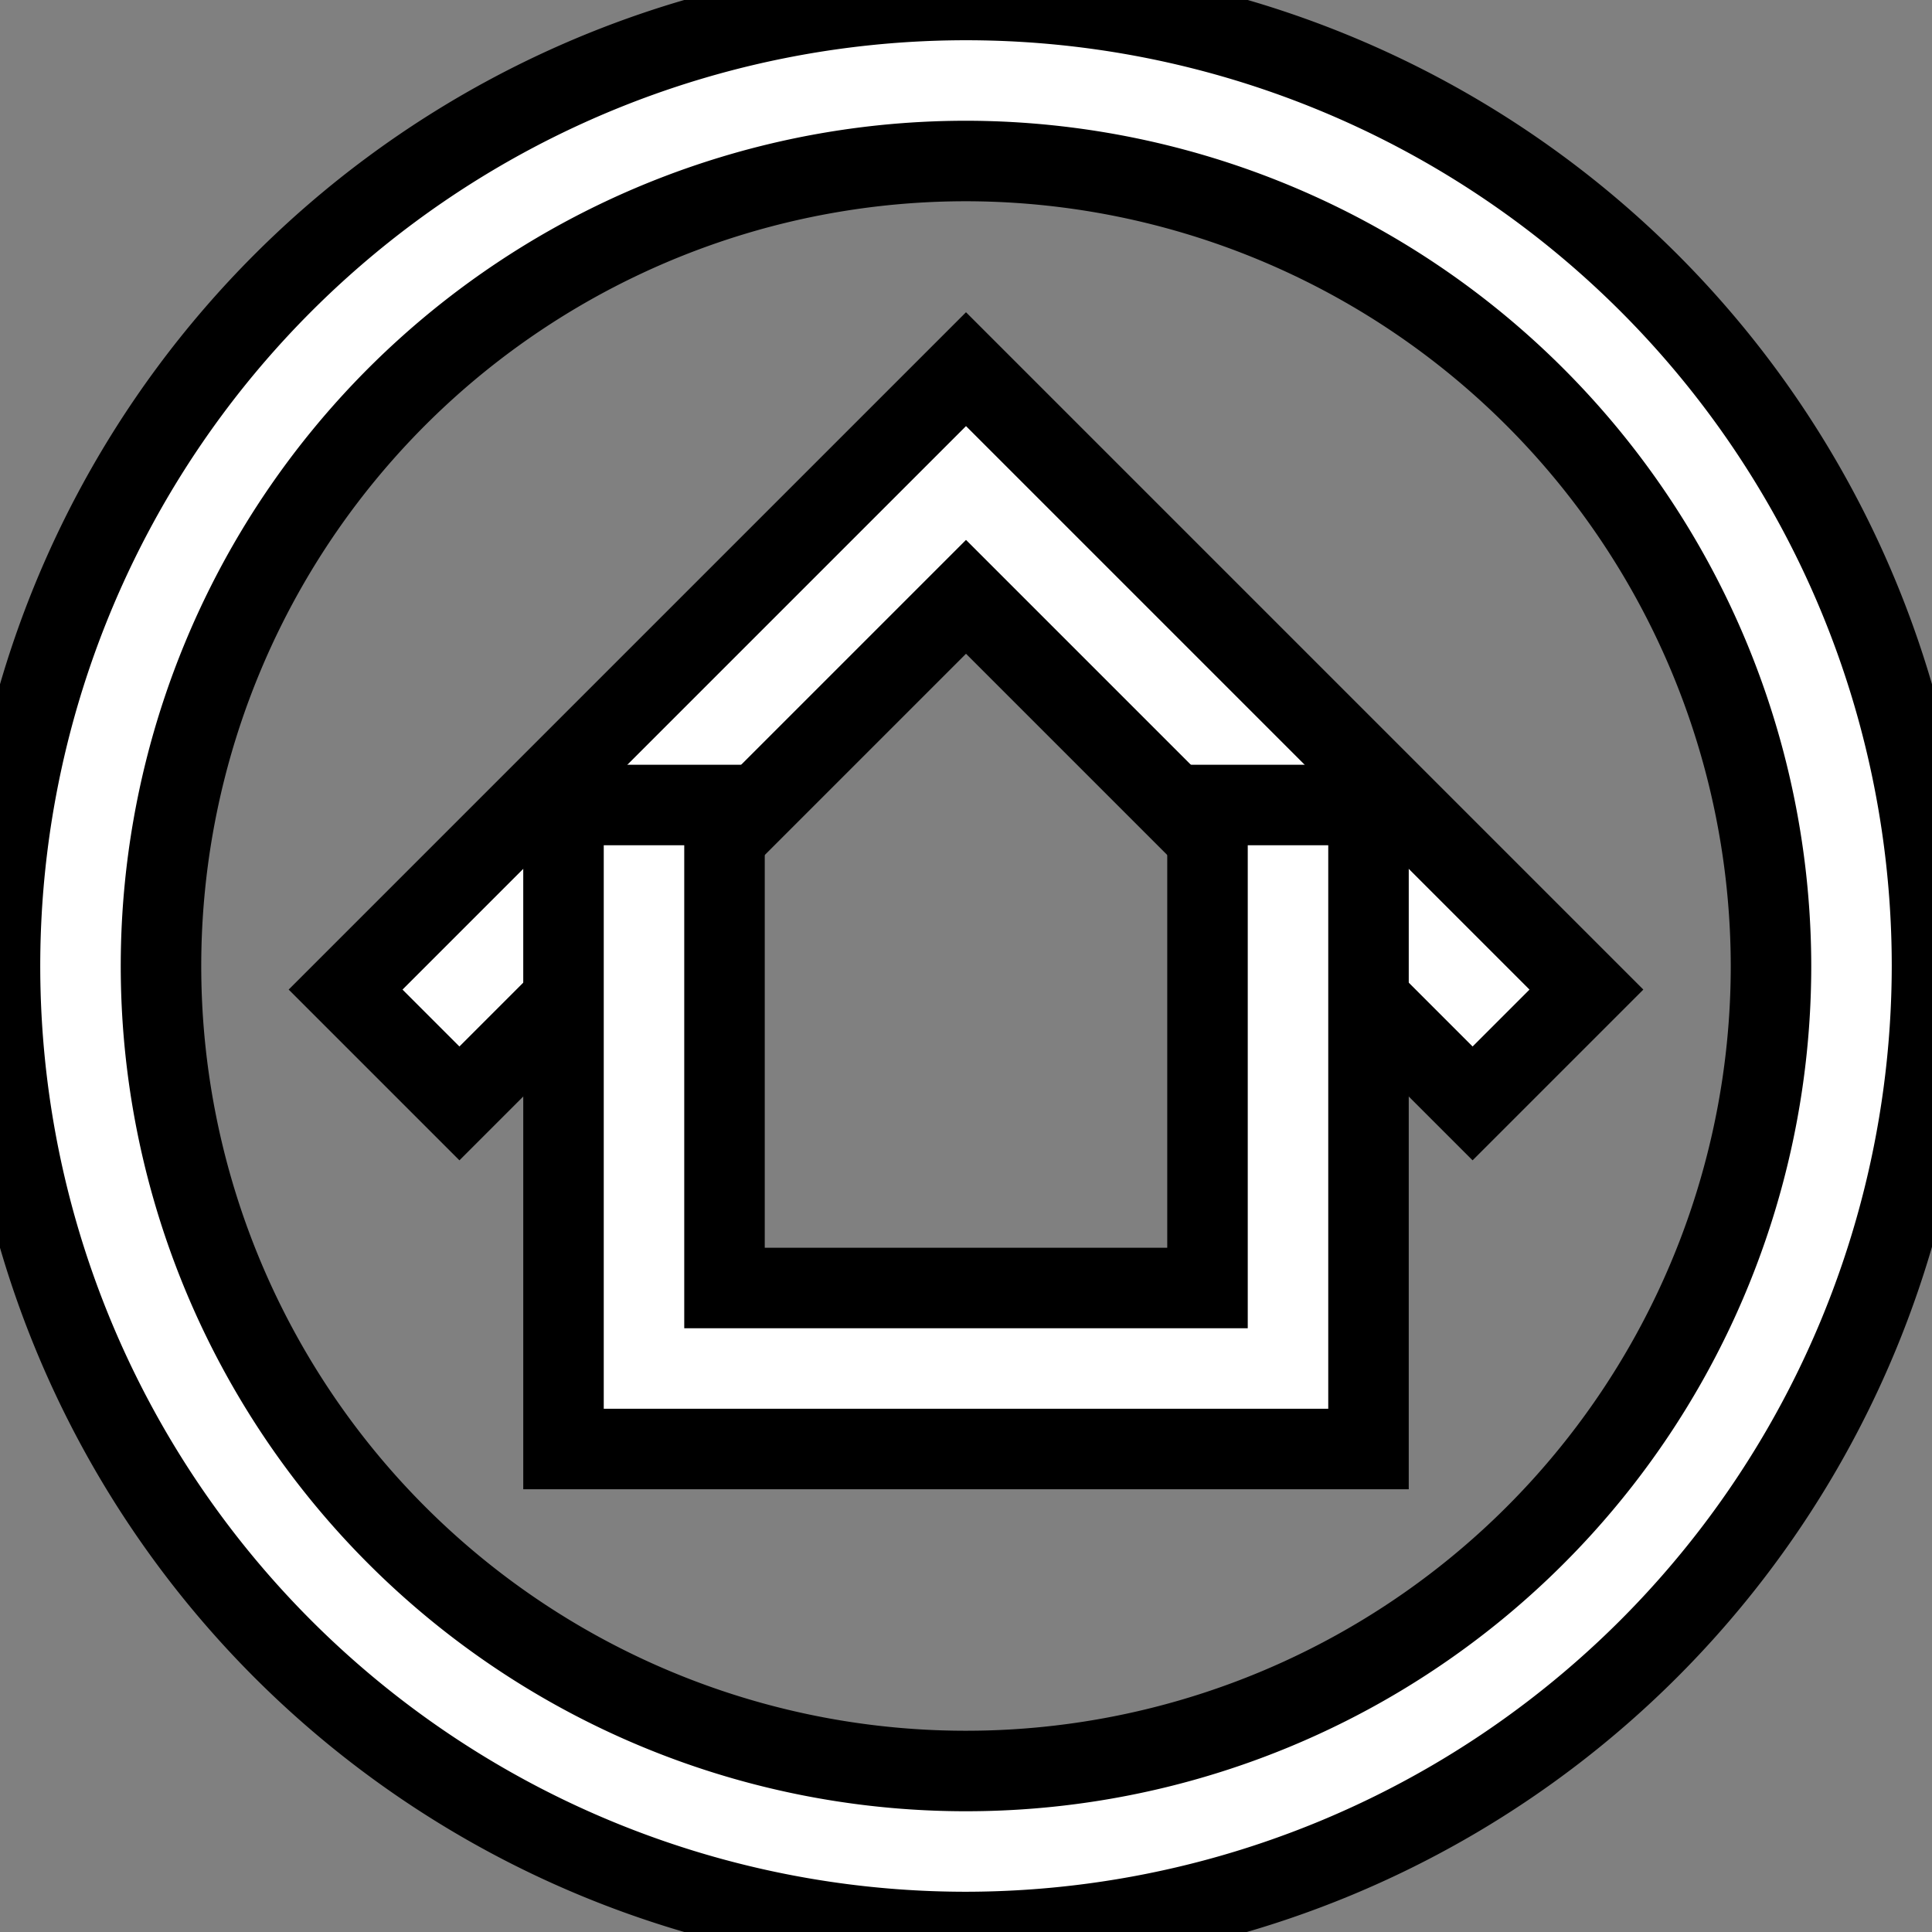 <svg fill="#fff" xmlns="http://www.w3.org/2000/svg" viewBox="0 0 24 24"><rect x="0" y="0" width="24" height="24" fill="#808080" stroke="none"/><title>31.Home</title>
<g id="_31.Home" data-name="31.Home">
<path d="M12,24A12,12,0,1,1,24,12,12.013,12.013,0,0,1,12,24ZM12,2A10,10,0,1,0,22,12,10.011,10.011,0,0,0,12,2Z" stroke="black"/>
<polygon points="18.293 13.707 12 7.414 5.707 13.707 4.293 12.293 12 4.586 19.707 12.293 18.293 13.707" stroke="black"/>
<polygon points="17 18 7 18 7 10 9 10 9 16 15 16 15 10 17 10 17 18" stroke="black"/></g></svg>